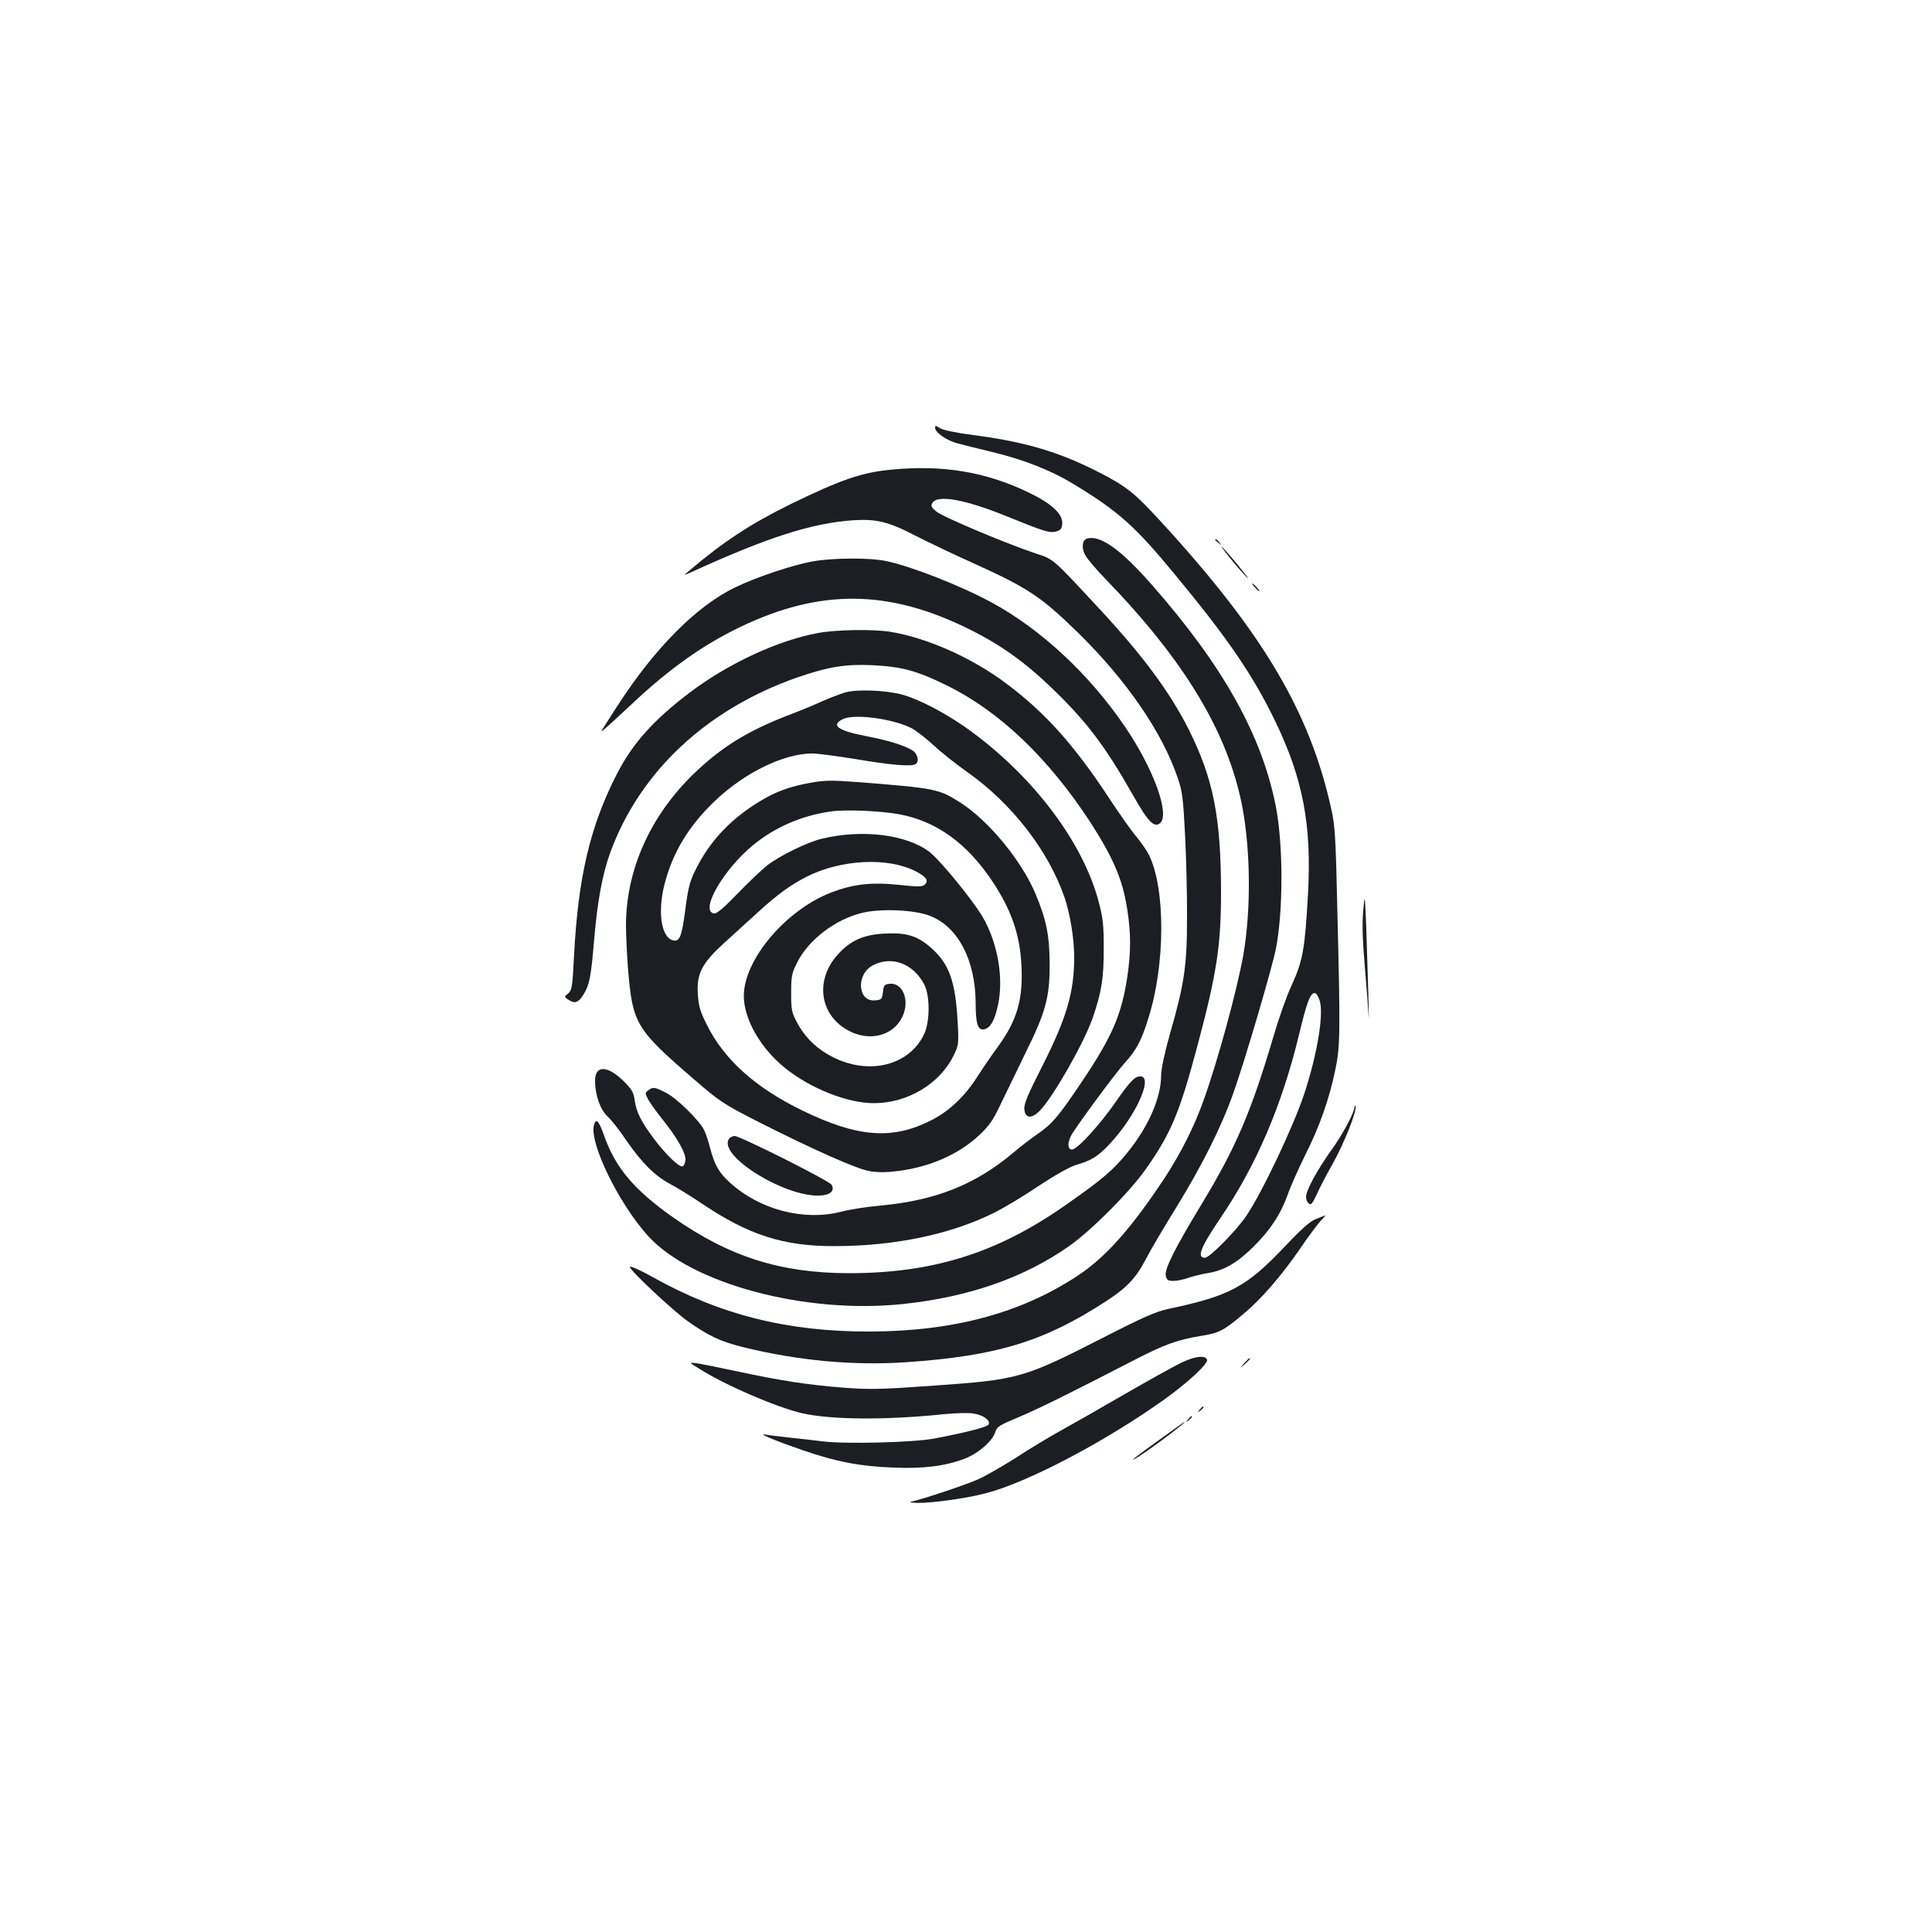 <?xml version="1.0" standalone="no"?>
<!DOCTYPE svg PUBLIC "-//W3C//DTD SVG 20010904//EN"
 "http://www.w3.org/TR/2001/REC-SVG-20010904/DTD/svg10.dtd">
<svg version="1.0" xmlns="http://www.w3.org/2000/svg"
 width="1000pt" height="1000pt" viewBox="0 0 1000 1000"
 preserveAspectRatio="xMidYMid meet">
<g transform="translate(0,1000) scale(0.1,-0.1)"
fill="#1b1f23" stroke="none">
<path d="M4840 7786 c0 -24 58 -65 113 -80 29 -8 109 -28 180 -45 167 -40 309
-96 431 -171 222 -135 311 -214 506 -450 283 -341 414 -532 530 -772 145 -300
190 -539 170 -898 -16 -284 -26 -341 -85 -471 -25 -53 -67 -172 -94 -265 -116
-392 -194 -574 -373 -869 -138 -228 -192 -336 -184 -368 5 -23 12 -27 40 -27
18 0 53 7 77 16 24 8 71 20 104 25 82 14 147 52 231 134 87 86 142 168 179
271 15 44 57 137 92 208 74 147 122 285 154 436 26 123 27 187 11 830 -8 371
-12 437 -31 521 -110 502 -353 913 -883 1490 -139 151 -178 182 -325 257 -204
104 -381 156 -645 190 -91 12 -158 26 -173 36 -21 14 -25 14 -25 2z m1991
-2966 c21 -70 -12 -272 -78 -475 -55 -169 -222 -522 -304 -641 -55 -79 -188
-214 -212 -214 -44 0 -24 52 81 207 186 274 318 583 407 953 40 166 57 210 80
210 8 0 19 -18 26 -40z"/>
<path d="M4613 7569 c-153 -14 -264 -53 -526 -181 -203 -100 -346 -194 -522
-344 -30 -25 -30 -25 25 0 387 176 612 248 824 263 121 8 184 -7 321 -78 66
-34 198 -97 294 -140 292 -132 357 -175 550 -363 251 -246 437 -516 517 -753
24 -69 28 -104 38 -298 6 -121 11 -314 10 -430 0 -243 -14 -338 -89 -599 -27
-95 -45 -180 -45 -211 0 -116 -64 -264 -174 -400 -74 -91 -128 -138 -317 -270
-357 -251 -689 -355 -1126 -355 -353 1 -616 84 -908 288 -204 144 -301 259
-360 429 -26 74 -41 88 -51 48 -23 -94 129 -405 280 -572 225 -248 812 -405
1316 -353 344 36 630 136 865 301 117 83 312 279 395 397 132 187 176 293 270
647 98 367 120 513 120 786 0 388 -40 588 -166 841 -97 193 -237 383 -462 625
-244 263 -238 258 -327 287 -144 47 -485 190 -518 218 -27 22 -30 30 -21 45
27 44 169 18 384 -69 194 -79 223 -88 256 -79 23 6 30 14 32 38 5 51 -52 105
-172 163 -223 108 -446 145 -713 119z"/>
<path d="M5628 7213 c-26 -7 -32 -46 -12 -84 9 -19 58 -77 109 -129 409 -423
631 -793 705 -1175 43 -228 46 -536 5 -770 -32 -179 -132 -548 -207 -755 -48
-135 -120 -276 -205 -405 -171 -257 -301 -403 -445 -498 -294 -194 -643 -288
-1078 -289 -423 -1 -774 87 -1120 281 -66 37 -120 61 -120 53 0 -17 221 -224
295 -277 112 -80 174 -109 296 -139 283 -69 565 -95 836 -77 470 32 716 106
1038 316 108 70 155 120 206 218 23 45 94 165 157 267 133 216 233 415 295
590 58 162 203 654 222 754 37 195 37 527 0 725 -71 370 -270 729 -642 1153
-161 183 -265 258 -335 241z"/>
<path d="M6290 7206 c0 -2 8 -10 18 -17 15 -13 16 -12 3 4 -13 16 -21 21 -21
13z"/>
<path d="M6380 7095 c34 -41 69 -80 78 -87 9 -7 -17 26 -57 75 -40 48 -75 87
-78 87 -2 0 23 -34 57 -75z"/>
<path d="M4205 7094 c-101 -18 -290 -81 -397 -133 -200 -95 -417 -313 -610
-611 -41 -63 -78 -122 -83 -130 -9 -16 16 6 165 145 188 176 362 299 552 390
413 198 768 195 1183 -11 166 -82 290 -171 433 -309 176 -170 271 -295 413
-545 80 -142 112 -176 143 -151 53 44 -32 280 -180 498 -185 273 -438 508
-694 646 -159 86 -414 186 -543 213 -86 18 -276 17 -382 -2z"/>
<path d="M6495 6960 c10 -11 20 -20 23 -20 3 0 -3 9 -13 20 -10 11 -20 20 -23
20 -3 0 3 -9 13 -20z"/>
<path d="M4236 6724 c-209 -38 -469 -159 -669 -311 -186 -141 -294 -263 -374
-419 -139 -271 -201 -536 -222 -944 -8 -160 -11 -175 -30 -192 -22 -17 -22
-17 3 -34 32 -20 50 -14 76 28 31 50 39 90 55 281 17 201 43 343 84 455 153
418 499 742 969 906 160 55 245 69 386 63 152 -7 234 -29 391 -107 271 -134
523 -376 738 -705 121 -188 169 -300 192 -455 19 -122 19 -217 0 -346 -30
-196 -77 -307 -234 -541 -120 -179 -156 -222 -230 -272 -31 -21 -88 -65 -127
-98 -196 -165 -403 -247 -687 -273 -67 -6 -159 -20 -204 -32 -192 -49 -419 10
-573 149 -58 52 -82 93 -105 183 -9 35 -23 77 -31 92 -27 52 -144 166 -197
192 -59 30 -67 31 -91 13 -18 -13 -18 -15 -1 -48 10 -18 42 -63 71 -99 79 -98
125 -180 122 -214 -2 -16 -8 -31 -15 -33 -17 -6 -86 60 -147 141 -68 91 -92
139 -101 201 -6 43 -15 57 -59 101 -82 80 -146 81 -146 1 0 -74 26 -149 64
-185 20 -18 64 -74 98 -125 81 -117 147 -183 228 -226 36 -19 110 -65 165
-102 239 -161 420 -219 680 -219 317 0 607 61 833 174 50 25 152 86 227 137
85 56 159 98 194 109 83 25 110 42 172 106 151 160 243 384 143 349 -18 -7
-52 -45 -103 -120 -87 -126 -205 -255 -232 -255 -23 0 -25 33 -5 72 24 45 226
319 278 377 59 64 87 117 122 231 88 276 89 671 3 845 -11 22 -40 64 -64 93
-25 29 -90 121 -145 205 -181 274 -328 438 -528 588 -176 133 -411 238 -603
269 -87 14 -277 11 -371 -6z"/>
<path d="M4375 6416 c-27 -8 -81 -29 -120 -46 -38 -18 -122 -52 -185 -76 -204
-80 -333 -160 -473 -293 -230 -220 -357 -502 -357 -792 0 -48 5 -146 10 -216
24 -294 39 -318 345 -582 132 -114 151 -126 325 -215 292 -148 513 -246 581
-258 44 -7 85 -7 148 1 165 21 313 86 419 185 52 49 72 77 111 160 27 56 85
175 129 266 106 214 126 291 125 465 -1 144 -17 224 -73 358 -71 170 -240 376
-385 470 -116 74 -127 77 -537 109 -136 10 -168 10 -245 -4 -106 -19 -179 -46
-261 -96 -139 -84 -245 -192 -315 -322 -46 -85 -54 -113 -71 -247 -17 -127
-28 -156 -58 -151 -64 9 -86 142 -49 289 42 166 126 305 263 435 154 146 356
244 503 244 27 0 131 -14 230 -30 177 -30 283 -39 304 -25 20 12 12 52 -15 70
-40 26 -126 53 -242 75 -145 28 -183 56 -121 87 58 30 259 4 357 -46 22 -11
73 -51 114 -88 40 -38 118 -99 173 -138 232 -163 421 -407 505 -650 29 -85 50
-214 50 -309 0 -183 -39 -314 -166 -566 -75 -147 -95 -195 -92 -222 5 -49 39
-50 83 -4 71 76 227 351 271 478 46 135 57 204 57 358 0 124 -4 159 -27 245
-79 299 -327 633 -652 874 -120 90 -276 173 -369 197 -87 22 -229 27 -290 10z
m281 -631 c192 -36 349 -150 480 -346 99 -149 143 -276 151 -436 9 -174 -22
-283 -120 -418 -34 -46 -82 -117 -107 -156 -65 -102 -145 -179 -237 -226 -202
-104 -382 -91 -668 48 -244 118 -407 264 -497 446 -34 68 -42 95 -46 157 -7
107 21 160 136 265 48 44 128 116 177 161 97 89 170 142 250 182 177 90 420
102 563 29 55 -28 70 -48 50 -68 -14 -14 -30 -14 -135 -3 -144 15 -237 4 -352
-40 -234 -91 -451 -347 -451 -535 0 -121 88 -273 216 -375 133 -106 322 -180
458 -180 173 0 340 100 411 245 27 55 28 59 22 174 -12 210 -42 297 -132 380
-73 66 -130 85 -244 79 -110 -5 -180 -36 -245 -109 -119 -132 -94 -313 55
-393 108 -59 232 -28 279 70 41 83 4 179 -65 172 -27 -3 -31 -7 -35 -43 -5
-37 -7 -40 -41 -43 -91 -8 -99 137 -10 182 97 50 207 9 264 -98 31 -58 31
-191 1 -257 -81 -174 -310 -221 -505 -103 -68 41 -119 95 -156 166 -25 47 -28
63 -28 148 0 85 3 102 29 154 59 121 199 228 342 262 96 22 267 15 346 -16
146 -55 237 -229 238 -452 0 -105 11 -141 42 -136 33 5 57 46 74 128 30 141
-3 323 -81 456 -55 92 -221 294 -276 336 -119 89 -348 117 -554 67 -75 -17
-223 -90 -285 -139 -30 -24 -100 -91 -154 -147 -73 -75 -106 -103 -120 -101
-76 11 46 225 201 353 113 93 253 154 404 175 79 11 260 3 355 -15z"/>
<path d="M7056 5286 c-6 -64 -4 -146 8 -285 9 -108 18 -225 20 -261 2 -36 1
23 -2 130 -3 107 -8 265 -11 350 -7 155 -7 155 -15 66z"/>
<path d="M7011 4270 c-2 -31 -63 -145 -122 -226 -71 -99 -129 -206 -129 -239
0 -12 6 -28 14 -34 12 -10 19 -1 41 46 14 32 52 105 85 163 58 104 125 273
116 294 -2 6 -5 4 -5 -4z"/>
<path d="M3771 4102 c-48 -90 300 -302 476 -290 52 3 75 26 57 56 -13 21 -471
251 -501 252 -12 0 -27 -8 -32 -18z"/>
<path d="M6813 3691 c-32 -12 -74 -49 -159 -139 -202 -213 -286 -259 -607
-327 -62 -13 -131 -43 -330 -145 -421 -215 -444 -221 -885 -252 -279 -20 -330
-21 -472 -10 -178 14 -317 35 -555 86 -88 19 -178 37 -200 40 -40 5 -40 5 15
-29 134 -85 399 -199 532 -230 151 -34 432 -36 732 -5 59 6 128 8 152 4 51 -7
90 -34 82 -56 -6 -14 -106 -40 -283 -74 -106 -20 -453 -29 -572 -15 -51 6
-135 16 -185 21 -51 6 -104 12 -118 15 -42 7 58 -34 194 -81 178 -61 294 -83
466 -90 159 -7 269 7 371 45 70 26 144 90 159 135 10 32 20 38 123 81 104 44
266 124 597 295 157 81 223 105 344 125 97 15 121 28 229 120 88 74 191 194
285 330 41 61 89 125 105 143 17 17 29 32 26 31 -2 -1 -23 -8 -46 -18z"/>
<path d="M6113 2946 c-39 -19 -172 -93 -295 -164 -122 -71 -270 -155 -328
-187 -58 -32 -161 -94 -228 -138 -68 -43 -156 -94 -195 -112 -61 -28 -284
-103 -352 -118 -11 -3 5 -5 35 -6 75 -1 248 23 349 49 217 55 624 269 931 489
121 87 224 183 218 203 -9 25 -62 19 -135 -16z"/>
<path d="M6439 2943 c-24 -28 -24 -28 4 -4 25 23 32 31 24 31 -2 0 -14 -12
-28 -27z"/>
<path d="M6209 2703 c-13 -16 -12 -17 4 -4 16 13 21 21 13 21 -2 0 -10 -8 -17
-17z"/>
<path d="M6149 2653 c-13 -16 -12 -17 4 -4 16 13 21 21 13 21 -2 0 -10 -8 -17
-17z"/>
<path d="M6015 2558 c-124 -89 -167 -122 -145 -111 46 22 285 201 258 192 -2
-1 -52 -37 -113 -81z"/>
</g>
</svg>

